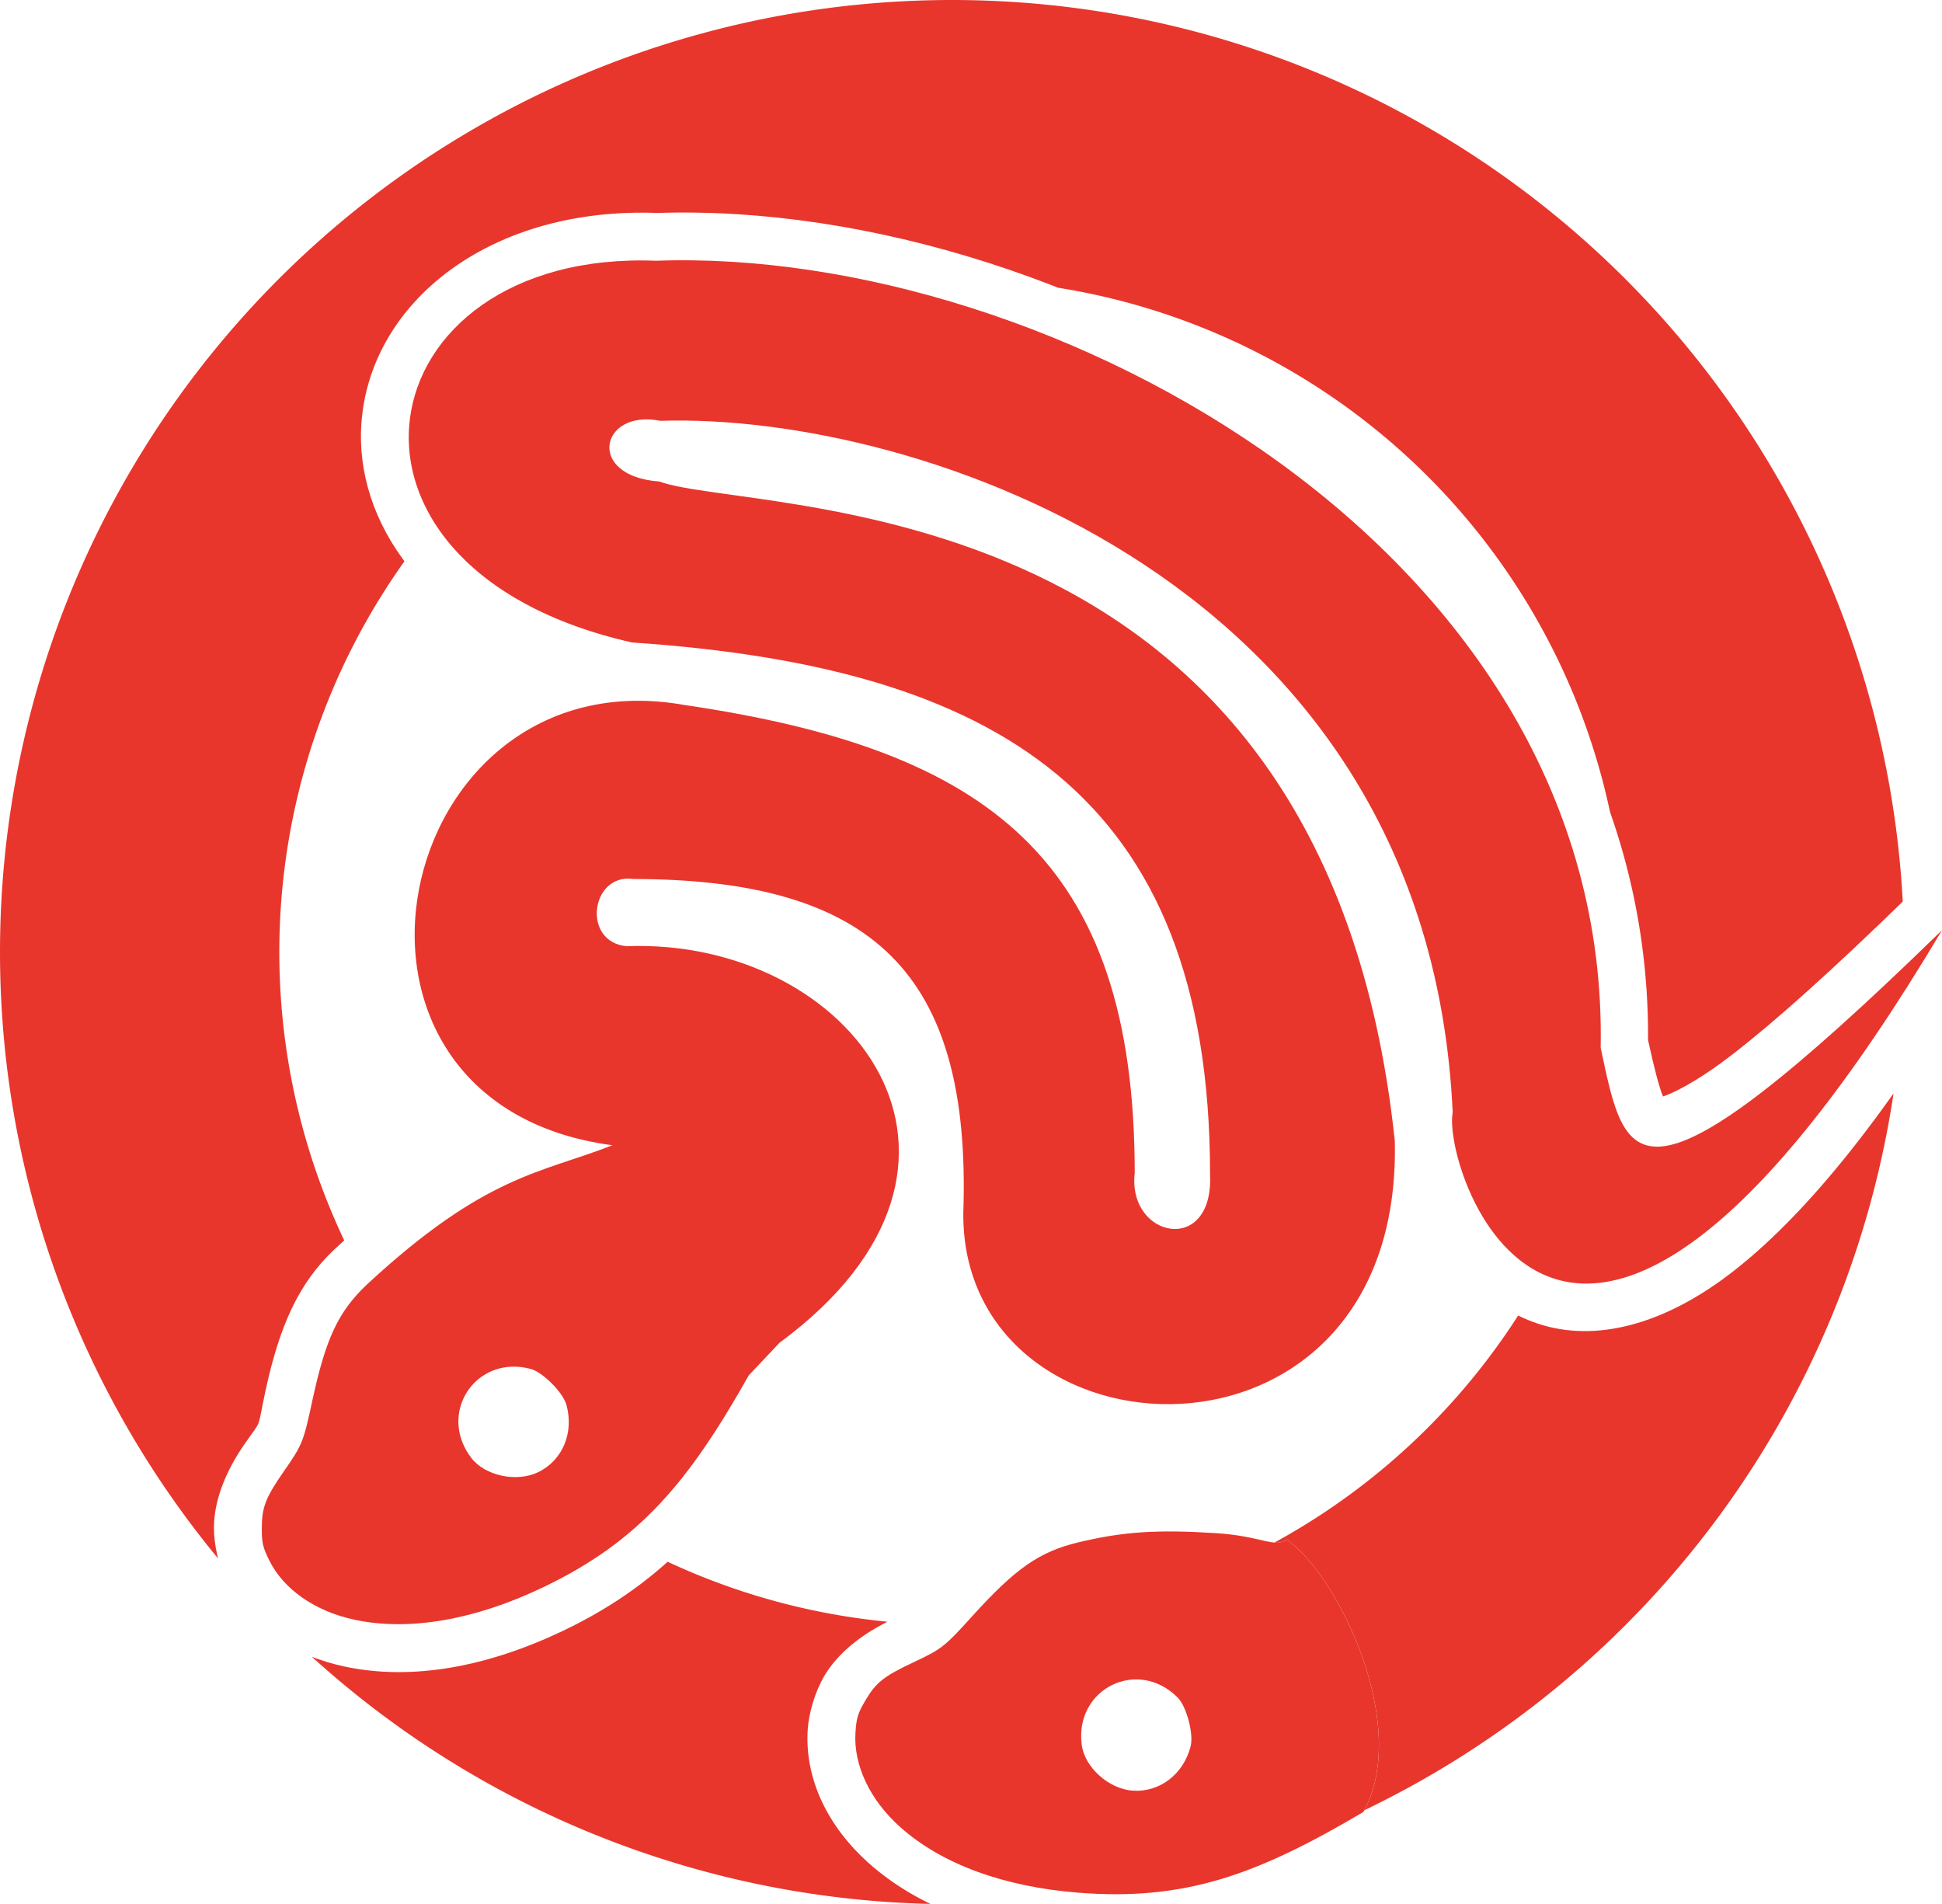 <?xml version="1.0" encoding="UTF-8" standalone="no"?>
<!-- Created with Inkscape (http://www.inkscape.org/) -->

<svg
   width="223.246mm"
   height="218.889mm"
   viewBox="0 0 223.246 218.889"
   version="1.1"
   id="svg1"
   inkscape:version="1.4.2 (f4327f4, 2025-05-13)"
   sodipodi:docname="logo_dos_serpientes_wifi.svg"
   inkscape:export-filename="logo_dos_serpientes_wifi.png"
   inkscape:export-xdpi="96"
   inkscape:export-ydpi="96"
   xmlns:inkscape="http://www.inkscape.org/namespaces/inkscape"
   xmlns:sodipodi="http://sodipodi.sourceforge.net/DTD/sodipodi-0.dtd"
   xmlns="http://www.w3.org/2000/svg"
   xmlns:svg="http://www.w3.org/2000/svg">
  <sodipodi:namedview
     id="namedview1"
     pagecolor="#ffffff"
     bordercolor="#000000"
     borderopacity="0.25"
     inkscape:showpageshadow="2"
     inkscape:pageopacity="0.0"
     inkscape:pagecheckerboard="0"
     inkscape:deskcolor="#d1d1d1"
     inkscape:document-units="mm"
     inkscape:zoom="0.32599702"
     inkscape:cx="85.890355"
     inkscape:cy="234.66472"
     inkscape:window-width="2560"
     inkscape:window-height="1494"
     inkscape:window-x="-11"
     inkscape:window-y="-11"
     inkscape:window-maximized="1"
     inkscape:current-layer="layer1"
     inkscape:export-bgcolor="#ffffffff" />
  <defs
     id="defs1">
    <clipPath
       clipPathUnits="userSpaceOnUse"
       id="clipath_lpe_path-effect6">
      <path
         id="lpe_path-effect6"
         style="baseline-shift:baseline;display:inline;overflow:visible;opacity:1;vector-effect:none;fill:#e8362d;stroke-width:1;stroke-linecap:round;stroke-linejoin:round;enable-background:accumulate;stop-color:#000000;stop-opacity:1"
         class="powerclip"
         d="M -41.671,394.222 H 187.218 V 623.11 H -41.671 Z m 80.574,29.48 c -18.831,-0.71 -32.288,9.743 -33.92,23.039 -1.411,11.5 6.406,23.257 21.92,29.277 -3.291,1.089 -6.36,2.562 -8.945,4.58 -6.393,4.989 -10.428,12.219 -11.873,19.85 -1.445,7.63 -0.304,15.831 4.16,22.629 2.018,3.072 4.816,5.715 8.142,7.899 -4.602,2.278 -9.923,5.661 -16.619,11.869 a 5.501,5.501 0 0 0 -0.047,0.045 c -4.028,3.823 -6.252,8.664 -7.891,16.295 -0.981,4.567 -0.326,3.068 -2.355,5.983 -2.274,3.265 -3.538,6.601 -3.553,9.642 -0.009,1.976 0.556,4.453 1.416,6.201 2.582,5.244 7.763,8.55 13.646,9.793 7.818,1.651 16.453,-0.01 25.067,-4.117 11.96,-5.702 18.765,-13.812 25.727,-25.99 l 3.006,-3.18 c 5.701,-4.315 9.794,-9.015 12.311,-13.938 1.159,6.699 4.577,12.345 9.332,16.119 5.902,4.685 13.476,6.814 21.016,6.385 7.54,-0.429 15.187,-3.501 20.861,-9.58 3.847,-4.121 6.55,-9.67 7.889,-16.246 2.304,4.476 5.954,9.124 11.922,11.119 6.493,2.171 14.534,0.278 22.787,-6.271 8.253,-6.549 17.463,-17.77 28.401,-36.145 a 5.501,5.501 0 0 0 -8.565,-6.752 c -8.798,8.574 -15.407,14.484 -20.225,18.201 -4.296,3.314 -6.992,4.527 -8.009,4.853 -0.44,-1.017 -1.056,-3.412 -1.721,-6.484 0.193,-30.163 -16.716,-54.562 -39.127,-70.82 C 91.097,431.593 62.964,422.918 38.903,423.701 Z m 3.996,51.133 2e-6,-9e-4 c 0.036,0.007 0.068,0.015 0.106,0.021 0.013,0.003 0.024,0 0.037,0.003 z m 51.271,95.068 c -2.793,0.19 -5.398,0.606 -8.202,1.28 -5.4,1.297 -9.748,4.377 -14.983,10.166 -3.133,3.465 -1.816,2.493 -5.031,4.002 -3.602,1.691 -6.364,3.95 -7.897,6.576 -0.996,1.707 -1.746,4.137 -1.875,6.08 -0.386,5.832 2.448,11.285 6.922,15.303 5.945,5.339 14.255,8.216 23.768,8.966 2.795,0.22 5.265,-1.893 7.4,-5.385 8.851,-0.52 16.089,-3.651 25.787,-9.376 5.53,-9.948 -3.032,-27.446 -8.821,-31.304 -1.294,0.917 -2.746,-0.246 -7.111,-0.67 0.129,-3.394 -0.078,-5.533 -0.63,-5.568 -3.554,-0.226 -6.534,-0.261 -9.327,-0.07 z" />
    </clipPath>
  </defs>
  <g
     inkscape:label="Capa 1"
     inkscape:groupmode="layer"
     id="layer1"
     transform="translate(167.217,-77.787)">
    <g
       id="g5"
       style="display:inline"
       inkscape:label="IDEA"
       transform="translate(-130.545,-321.434)">
      <path
         id="path3"
         style="display:inline;fill:#e8362d;stroke-width:0.966"
         class="st0"
         d="m 35.984,473.075 c 41.61,2.806 66.449,17.214 66.449,61.159 0.425,9.354 -9.521,7.338 -8.662,-0.181 0,-36.122 -16.928,-48.664 -51.698,-53.782 -33.864,-6.062 -44.909,45.726 -8.348,50.601 -8.176,3.212 -14.582,3.365 -28.217,16.006 -3.311,3.143 -4.739,6.194 -6.3,13.461 -0.992,4.619 -1.139,4.983 -3.219,7.97 -2.117,3.04 -2.554,4.152 -2.566,6.526 -0.008,1.73 0.106,2.231 0.852,3.747 1.648,3.348 5.291,5.878 9.847,6.841 6.235,1.317 13.74,0.029 21.564,-3.702 11.201,-5.341 16.813,-12.167 23.727,-24.412 l 3.533,-3.739 c 28.176,-20.76 8.212,-46.575 -17.583,-45.58 -5.191,-0.472 -4.129,-8.427 0.773,-7.727 27.417,0.046 38.879,10.684 37.929,38.381 -0.242,29.361 50.55,31.924 49.604,-8.279 -8.06,-76.335 -73.614,-71.805 -84.558,-75.796 -8.491,-0.613 -6.787,-8.363 0.148,-6.974 29.537,-0.941 88.239,18.433 91.066,79.497 -1.283,6.605 13.291,51.227 56.251,-20.945 -35.508,34.607 -36.341,27.062 -39.24,13.523 1.093,-57.088 -63.329,-92.116 -108.577,-90.475 -33.741,-1.322 -40.843,35.272 -2.774,43.881 z m -13.883,83.252 c 0.717,-0.031 1.475,0.051 2.26,0.266 1.38,0.376 3.689,2.704 4.08,4.114 0.89,3.204 -0.443,6.388 -3.239,7.742 -2.483,1.202 -6.12,0.426 -7.697,-1.642 -3.46,-4.536 -0.426,-10.266 4.595,-10.48 z"
         sodipodi:nodetypes="ccccccsssssscccccccccccccssssss"
         inkscape:export-filename="path3.png"
         inkscape:export-xdpi="96"
         inkscape:export-ydpi="96" />
      <path
         id="path4"
         clip-path="url(#clipath_lpe_path-effect6)"
         style="display:inline;fill:none;fill-opacity:1;stroke:#e8362d;stroke-width:32.11;stroke-dasharray:none;stroke-opacity:1"
         d="m 72.773,415.276 a 93.389,93.389 0 0 0 -93.39,93.39 93.389,93.389 0 0 0 93.39,93.389 93.389,93.389 0 0 0 93.389,-93.389 93.389,93.389 0 0 0 -93.389,-93.39 z" />
      <path
         style="display:inline;fill:#e8362d;fill-opacity:1"
         d="m 66.778,609.217 c -3.465,-3.112 -5.354,-7.125 -5.108,-10.849 0.112,-1.685 0.263,-2.176 1.136,-3.67 1.197,-2.051 2.131,-2.795 5.485,-4.369 3.295,-1.547 3.604,-1.789 6.773,-5.292 4.985,-5.513 7.747,-7.441 12.186,-8.507 5.17,-1.242 9.059,-1.503 15.897,-1.068 5.136,0.327 6.703,1.731 8.089,0.749 5.789,3.858 14.351,21.356 8.821,31.304 -12.11,7.148 -20.383,10.254 -32.754,9.278 -8.641,-0.681 -15.785,-3.318 -20.525,-7.576 z m 26.745,-4.158 c 3.098,0.226 5.844,-1.866 6.675,-5.085 0.366,-1.417 -0.469,-4.587 -1.476,-5.603 -4.585,-4.625 -11.876,-1.048 -11.044,5.418 0.332,2.579 3.094,5.07 5.845,5.27 z"
         id="path5"
         sodipodi:nodetypes="sssssssccsssssss" />
    </g>
  </g>
</svg>
